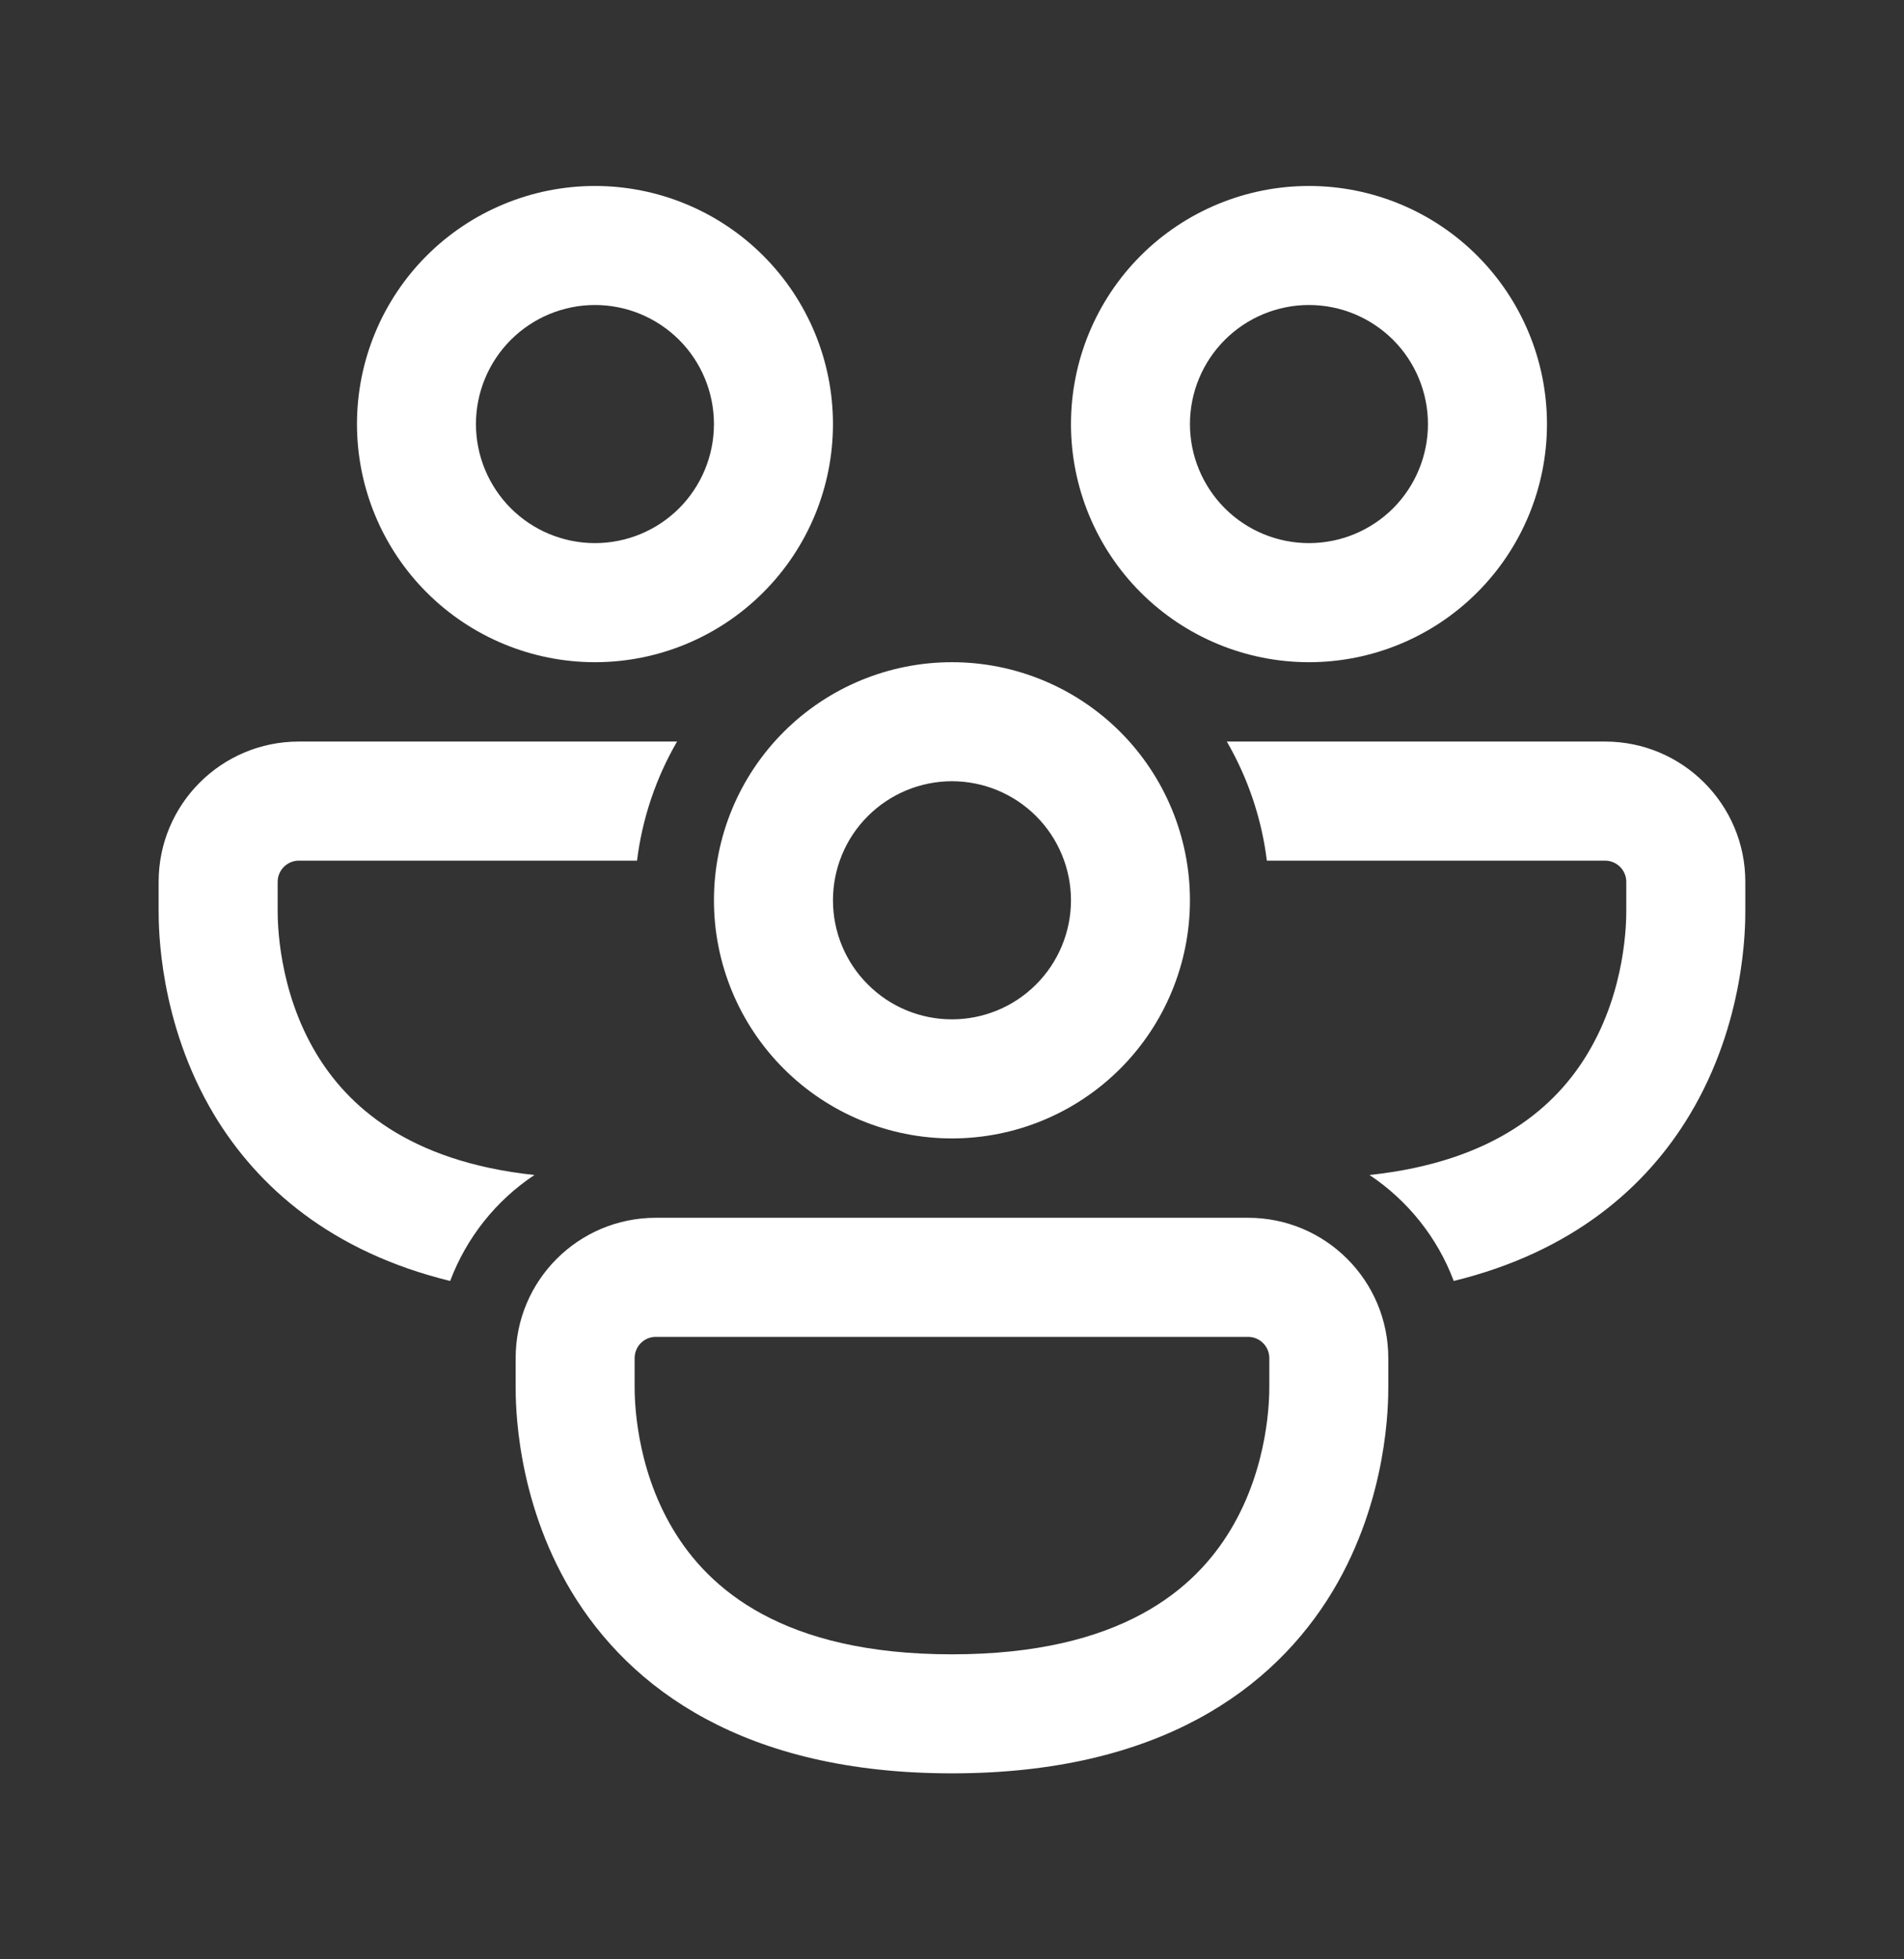 <svg width="35" height="36" viewBox="0 0 35 36" fill="none" xmlns="http://www.w3.org/2000/svg">
<rect x="0" y="0" width="35" height="36" fill="#333333" stroke="none"/>
<path d="M10.937 5.604C10.357 5.604 9.8 5.835 9.39 6.245C8.98 6.655 8.749 7.212 8.749 7.792C8.749 8.372 8.98 8.928 9.39 9.339C9.8 9.749 10.357 9.979 10.937 9.979C11.517 9.979 12.073 9.749 12.484 9.339C12.894 8.928 13.124 8.372 13.124 7.792C13.124 7.212 12.894 6.655 12.484 6.245C12.073 5.835 11.517 5.604 10.937 5.604ZM6.562 7.792C6.562 6.631 7.023 5.519 7.843 4.698C8.664 3.878 9.777 3.417 10.937 3.417C12.097 3.417 13.21 3.878 14.03 4.698C14.851 5.519 15.312 6.631 15.312 7.792C15.312 8.952 14.851 10.065 14.03 10.885C13.21 11.706 12.097 12.167 10.937 12.167C9.777 12.167 8.664 11.706 7.843 10.885C7.023 10.065 6.562 8.952 6.562 7.792ZM5.494 13.625C4.068 13.625 2.916 14.779 2.916 16.203V16.728C2.916 17.03 2.916 18.782 3.937 20.484C4.736 21.811 6.091 23.002 8.275 23.536C8.575 22.741 9.116 22.059 9.824 21.589C7.486 21.34 6.381 20.301 5.814 19.358C5.108 18.182 5.104 16.931 5.104 16.724V16.203C5.104 15.988 5.279 15.813 5.494 15.813H11.71C11.806 15.041 12.056 14.297 12.446 13.625H5.494ZM22.552 13.625C22.933 14.284 23.19 15.024 23.288 15.813H29.504C29.72 15.813 29.895 15.988 29.895 16.203V16.724C29.895 16.931 29.891 18.182 29.185 19.356C28.618 20.301 27.512 21.34 25.175 21.589C25.875 22.056 26.423 22.735 26.723 23.536C28.908 23.002 30.263 21.811 31.06 20.484C32.083 18.782 32.083 17.032 32.083 16.727V16.202C32.083 14.78 30.929 13.625 29.504 13.625H22.552ZM21.874 7.792C21.874 7.212 22.105 6.655 22.515 6.245C22.925 5.835 23.482 5.604 24.062 5.604C24.642 5.604 25.198 5.835 25.609 6.245C26.019 6.655 26.249 7.212 26.249 7.792C26.249 8.372 26.019 8.928 25.609 9.339C25.198 9.749 24.642 9.979 24.062 9.979C23.482 9.979 22.925 9.749 22.515 9.339C22.105 8.928 21.874 8.372 21.874 7.792ZM24.062 3.417C22.901 3.417 21.789 3.878 20.968 4.698C20.148 5.519 19.687 6.631 19.687 7.792C19.687 8.952 20.148 10.065 20.968 10.885C21.789 11.706 22.901 12.167 24.062 12.167C25.222 12.167 26.335 11.706 27.155 10.885C27.976 10.065 28.437 8.952 28.437 7.792C28.437 6.631 27.976 5.519 27.155 4.698C26.335 3.878 25.222 3.417 24.062 3.417ZM17.499 14.354C17.212 14.354 16.928 14.411 16.662 14.521C16.397 14.631 16.156 14.792 15.953 14.995C15.749 15.198 15.588 15.439 15.478 15.705C15.368 15.97 15.312 16.255 15.312 16.542C15.312 16.829 15.368 17.113 15.478 17.379C15.588 17.644 15.749 17.885 15.953 18.088C16.156 18.292 16.397 18.453 16.662 18.563C16.928 18.673 17.212 18.729 17.499 18.729C18.079 18.729 18.636 18.499 19.046 18.088C19.456 17.678 19.687 17.122 19.687 16.542C19.687 15.962 19.456 15.405 19.046 14.995C18.636 14.585 18.079 14.354 17.499 14.354ZM13.124 16.542C13.124 15.381 13.585 14.269 14.406 13.448C15.226 12.628 16.339 12.167 17.499 12.167C18.66 12.167 19.773 12.628 20.593 13.448C21.413 14.269 21.874 15.381 21.874 16.542C21.874 17.702 21.413 18.815 20.593 19.635C19.773 20.456 18.66 20.917 17.499 20.917C16.339 20.917 15.226 20.456 14.406 19.635C13.585 18.815 13.124 17.702 13.124 16.542ZM9.479 24.953C9.479 23.527 10.632 22.375 12.057 22.375H22.942C24.367 22.375 25.52 23.529 25.52 24.953V25.478C25.52 25.78 25.52 27.532 24.499 29.234C23.416 31.033 21.31 32.583 17.499 32.583C13.689 32.583 11.581 31.033 10.499 29.234C9.479 27.532 9.479 25.782 9.479 25.477V24.953ZM12.057 24.563C12.005 24.563 11.955 24.573 11.907 24.592C11.86 24.612 11.817 24.641 11.78 24.677C11.744 24.713 11.715 24.756 11.696 24.804C11.676 24.851 11.666 24.902 11.666 24.953V25.474C11.666 25.681 11.67 26.932 12.376 28.106C13.027 29.19 14.384 30.396 17.499 30.396C20.614 30.396 21.972 29.19 22.622 28.106C23.328 26.932 23.333 25.681 23.333 25.474V24.953C23.333 24.85 23.291 24.75 23.218 24.677C23.145 24.604 23.046 24.563 22.942 24.563H12.057Z" fill="white"/>
</svg>
